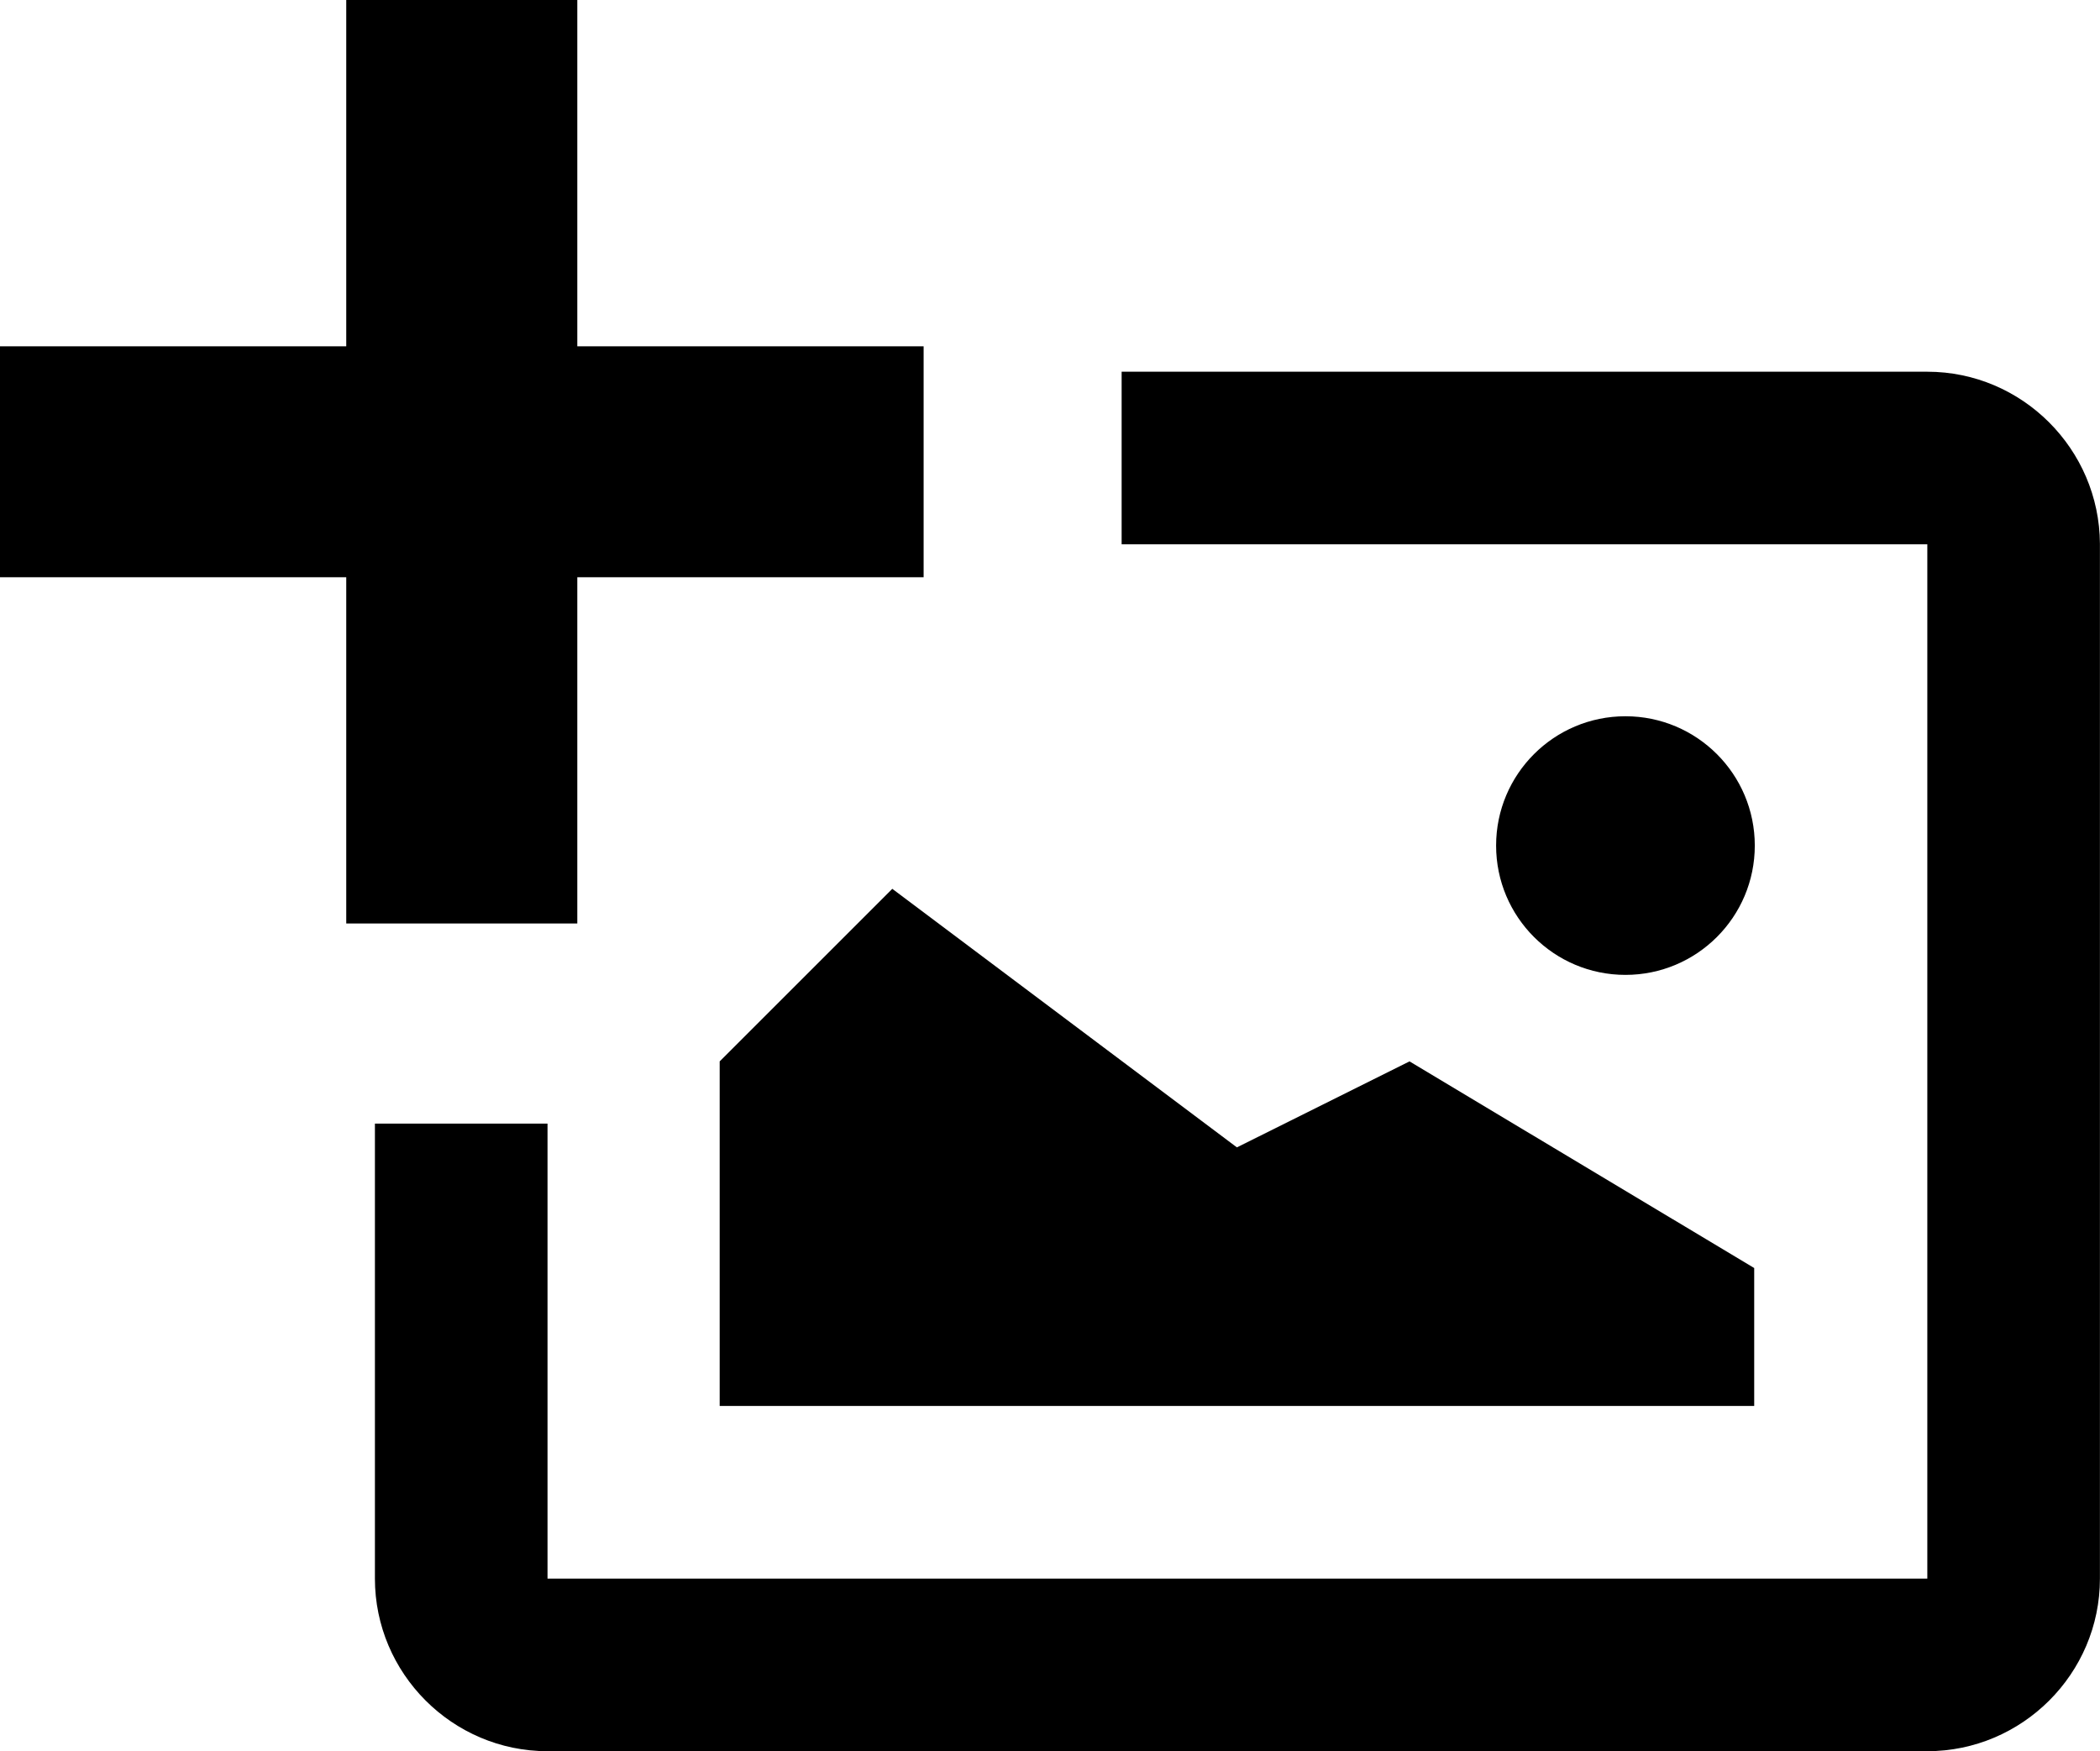 <?xml version="1.0" encoding="utf-8"?>
<!-- Generator: Adobe Illustrator 16.2.0, SVG Export Plug-In . SVG Version: 6.00 Build 0)  -->
<!DOCTYPE svg PUBLIC "-//W3C//DTD SVG 1.1//EN" "http://www.w3.org/Graphics/SVG/1.1/DTD/svg11.dtd">
<svg version="1.1" id="Capa_1" xmlns="http://www.w3.org/2000/svg" xmlns:xlink="http://www.w3.org/1999/xlink" x="0px" y="0px"
	 width="28.348px" height="23.645px" viewBox="868.264 202.209 28.348 23.645"
	 enable-background="new 868.264 202.209 28.348 23.645" xml:space="preserve">
<g>
	<polygon points="884.961,217.701 880.309,214.21 877.979,216.54 877.979,221.192 891.944,221.192 891.944,219.33 887.291,216.54 	
		"/>
	<circle cx="890.206" cy="213.626" r="1.746"/>
	<polygon points="876.057,214.678 876.057,210.003 880.732,210.003 880.732,206.885 876.057,206.885 876.057,202.209 
		872.938,202.209 872.938,206.885 868.264,206.885 868.264,210.003 872.938,210.003 872.938,214.678 	"/>
	<path d="M894.281,207.228h-10.876v2.33h10.876v13.966h-18.626v-6.144h-2.33v6.144c0,1.278,1.044,2.33,2.33,2.33h18.626
		c1.278,0,2.33-1.044,2.33-2.33v-13.973C896.604,208.272,895.56,207.228,894.281,207.228z"/>
</g>
</svg>
